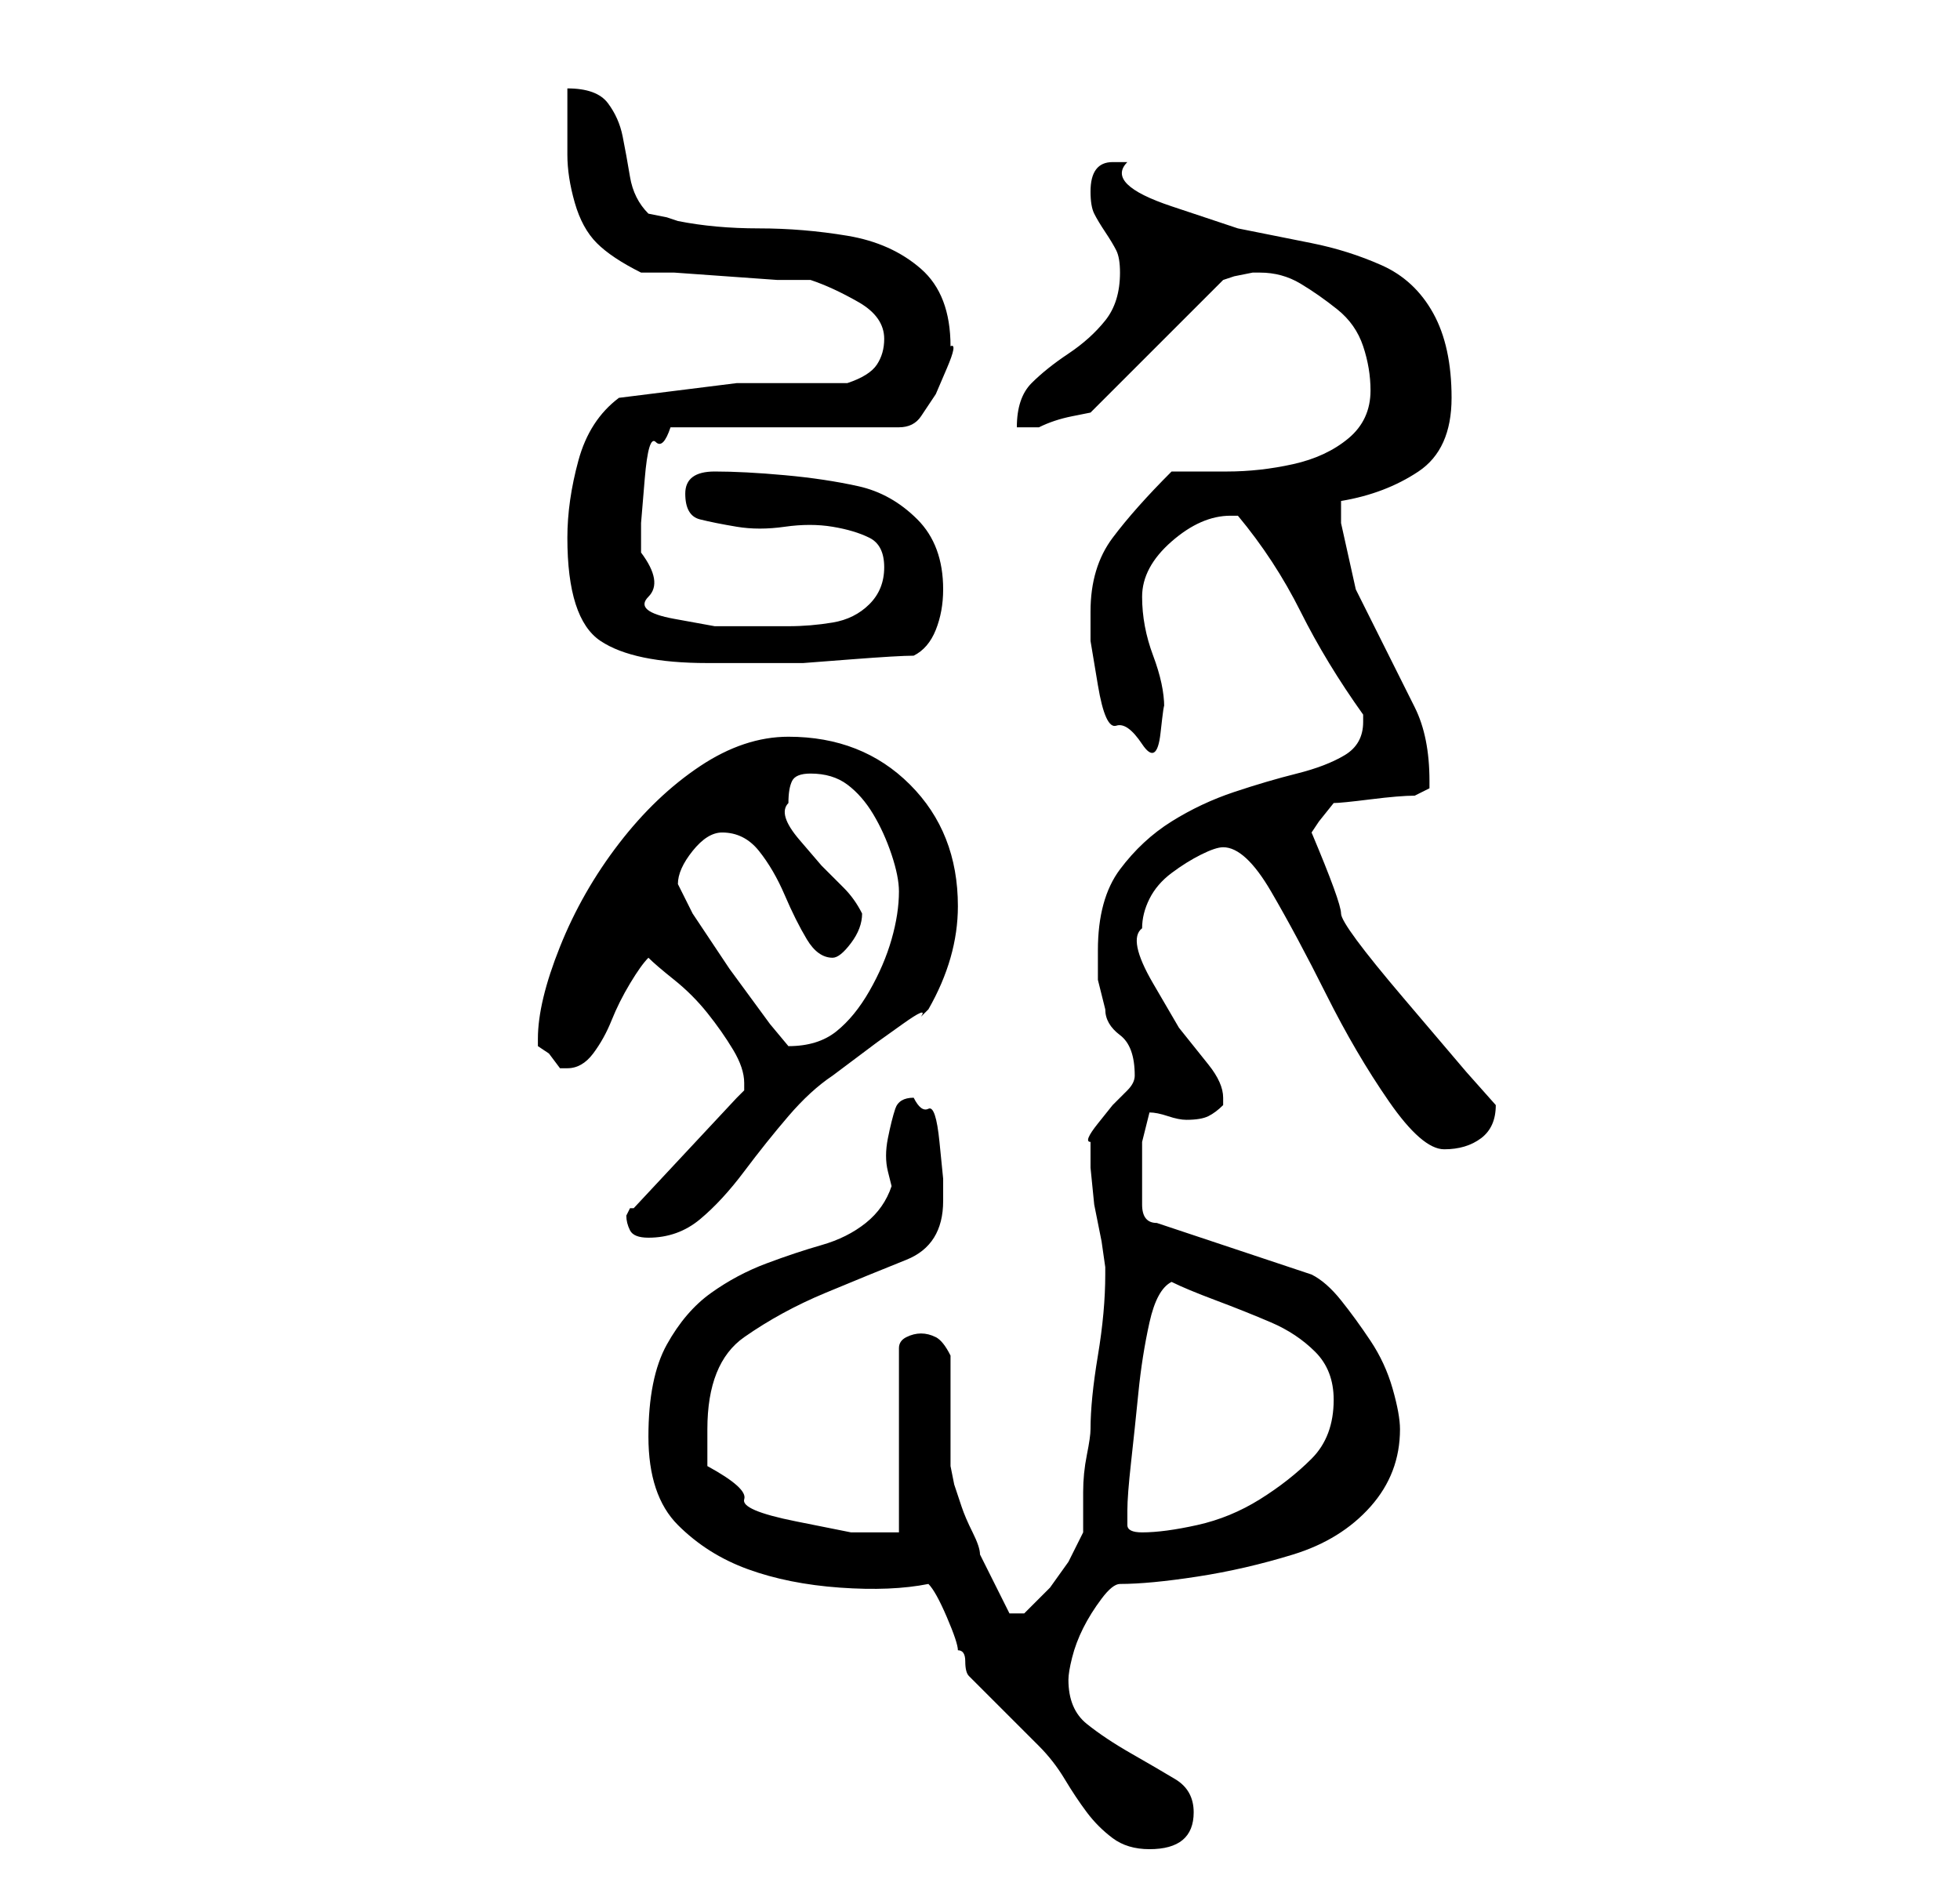<?xml version="1.0" standalone="no"?>
<!DOCTYPE svg PUBLIC "-//W3C//DTD SVG 1.1//EN" "http://www.w3.org/Graphics/SVG/1.1/DTD/svg11.dtd" >
<svg xmlns="http://www.w3.org/2000/svg" xmlns:xlink="http://www.w3.org/1999/xlink" version="1.1" viewBox="-10 0 266 256">
   <path fill="currentColor"
d="M116 215q1 1 2.5 4.5t1.5 4.5q1 0 1 1.5t0.5 2l2 2l3 3l3 3l1.5 1.5q2 2 3.5 4.5t3 4.5t3.5 3.5t5 1.5q6 0 6 -5q0 -3 -2.5 -4.5t-6 -3.5t-6 -4t-2.5 -6q0 -1 0.5 -3t1.5 -4t2.5 -4t2.5 -2q4 0 10.5 -1t13 -3t10.5 -6.5t4 -10.5q0 -2 -1 -5.5t-3 -6.5t-4 -5.5t-4 -3.5
l-21 -7q-2 0 -2 -2.5v-4.5v-4t1 -4q1 0 2.5 0.5t2.5 0.5q2 0 3 -0.5t2 -1.5v-1q0 -2 -2 -4.5l-4 -5t-3.5 -6t-1.5 -7.5q0 -2 1 -4t3 -3.5t4 -2.5t3 -1q3 0 6.5 6t7.5 14t8.5 14.5t7.5 6.5t5 -1.5t2 -4.5l-4 -4.5t-8.5 -10t-8.5 -11.5t-4 -11l1 -1.5t2 -2.5q1 0 5 -0.5
t6 -0.5l1 -0.5l1 -0.5v-1q0 -6 -2 -10l-4 -8l-4 -8t-2 -9v-3q6 -1 10.5 -4t4.5 -10t-2.5 -11.5t-7 -6.5t-9.5 -3l-10 -2t-9 -3t-6 -6h-2q-3 0 -3 4q0 2 0.5 3t1.5 2.5t1.5 2.5t0.5 3q0 4 -2 6.5t-5 4.5t-5 4t-2 6h3q2 -1 4.5 -1.5l2.5 -0.5l18 -18l1.5 -0.5t2.5 -0.5h1
q3 0 5.5 1.5t5 3.5t3.5 5t1 6q0 4 -3 6.5t-7.5 3.5t-9 1h-7.5q-5 5 -8 9t-3 10v4t1 6t2.5 5.5t3.5 2.5t2.5 -1.5t0.5 -3.5q0 -3 -1.5 -7t-1.5 -8t4 -7.5t8 -3.5h1q5 6 8.5 13t8.5 14v0.5v0.5q0 3 -2.5 4.5t-6.5 2.5t-8.5 2.5t-8.5 4t-7 6.5t-3 11v4t1 4q0 2 2 3.5t2 5.5
q0 1 -1 2l-2 2t-2 2.5t-1 2.5v3.5t0.5 5l1 5t0.5 3.5v1q0 5 -1 11t-1 10q0 1 -0.5 3.5t-0.5 5v4v1.5l-2 4t-2.5 3.5l-2.5 2.5l-1 1h-2l-1.5 -3l-2.5 -5q0 -1 -1 -3t-1.5 -3.5l-1 -3t-0.5 -2.5v-3v-4v-5v-3q-1 -2 -2 -2.5t-2 -0.5t-2 0.5t-1 1.5v25h-6.5t-7.5 -1.5t-7 -3
t-5 -4.5v-5q0 -9 5 -12.5t11 -6t11 -4.5t5 -8v-3t-0.5 -5t-1.5 -4.5t-2 -1.5q-2 0 -2.5 1.5t-1 4t0 4.5l0.5 2q-1 3 -3.5 5t-6 3t-7.5 2.5t-7.5 4t-6 7t-2.5 12.5t4 12t9.5 6t12.5 2.5t12 -0.5zM143 205q0 -2 0.5 -6.5t1 -9.5t1.5 -9.5t3 -5.5q2 1 6 2.5t7.5 3t6 4t2.5 6.5
q0 5 -3 8t-7 5.5t-8.5 3.5t-7.5 1q-2 0 -2 -1v-2zM75 165q0 1 0.5 2t2.5 1q4 0 7 -2.5t6 -6.5t6 -7.5t6 -5.5l2 -1.5l4 -3t3.5 -2.5t2.5 -1l0.5 -0.5l0.5 -0.5q4 -7 4 -14q0 -10 -6.5 -16.5t-16.5 -6.5q-6 0 -12 4t-11 10.5t-8 14t-3 12.5v1l1.5 1t1.5 2h1q2 0 3.5 -2
t2.5 -4.5t2.5 -5t2.5 -3.5q1 1 3.5 3t4.5 4.5t3.5 5t1.5 4.5v1t-1 1l-14 15h-0.5t-0.5 1zM82 120q0 -2 2 -4.5t4 -2.5q3 0 5 2.5t3.5 6t3 6t3.5 2.5q1 0 2.5 -2t1.5 -4q-1 -2 -2.5 -3.5l-3 -3t-3 -3.5t-1.5 -5q0 -2 0.5 -3t2.5 -1q3 0 5 1.5t3.5 4t2.5 5.5t1 5q0 3 -1 6.5
t-3 7t-4.5 5.5t-6.5 2l-2.5 -3t-5.5 -7.5l-5 -7.5t-2 -4zM67 73q0 11 4.5 14t14.5 3h7h6t6.5 -0.5t8.5 -0.5q2 -1 3 -3.5t1 -5.5q0 -6 -3.5 -9.5t-8 -4.5t-10 -1.5t-9.5 -0.5t-4 3t2 3.5t5 1t6.5 0t6.5 0t5 1.5t2 4t-2 5t-5 2.5t-6 0.5h-5h-5t-5.5 -1t-3.5 -3t-1 -6v-4
t0.5 -6t1.5 -5t2 -2h31q2 0 3 -1.5l2 -3t1.5 -3.5t0.5 -3q0 -7 -4 -10.5t-10 -4.5t-12 -1t-11 -1l-1.5 -0.5t-2.5 -0.5q-2 -2 -2.5 -5t-1 -5.5t-2 -4.5t-5.5 -2v9q0 3 1 6.5t3 5.5t6 4h4.5t7 0.5t7 0.5h4.5q3 1 6.5 3t3.5 5q0 2 -1 3.5t-4 2.5h-15t-16 2q-4 3 -5.5 8.5
t-1.5 10.5z" />
</svg>
